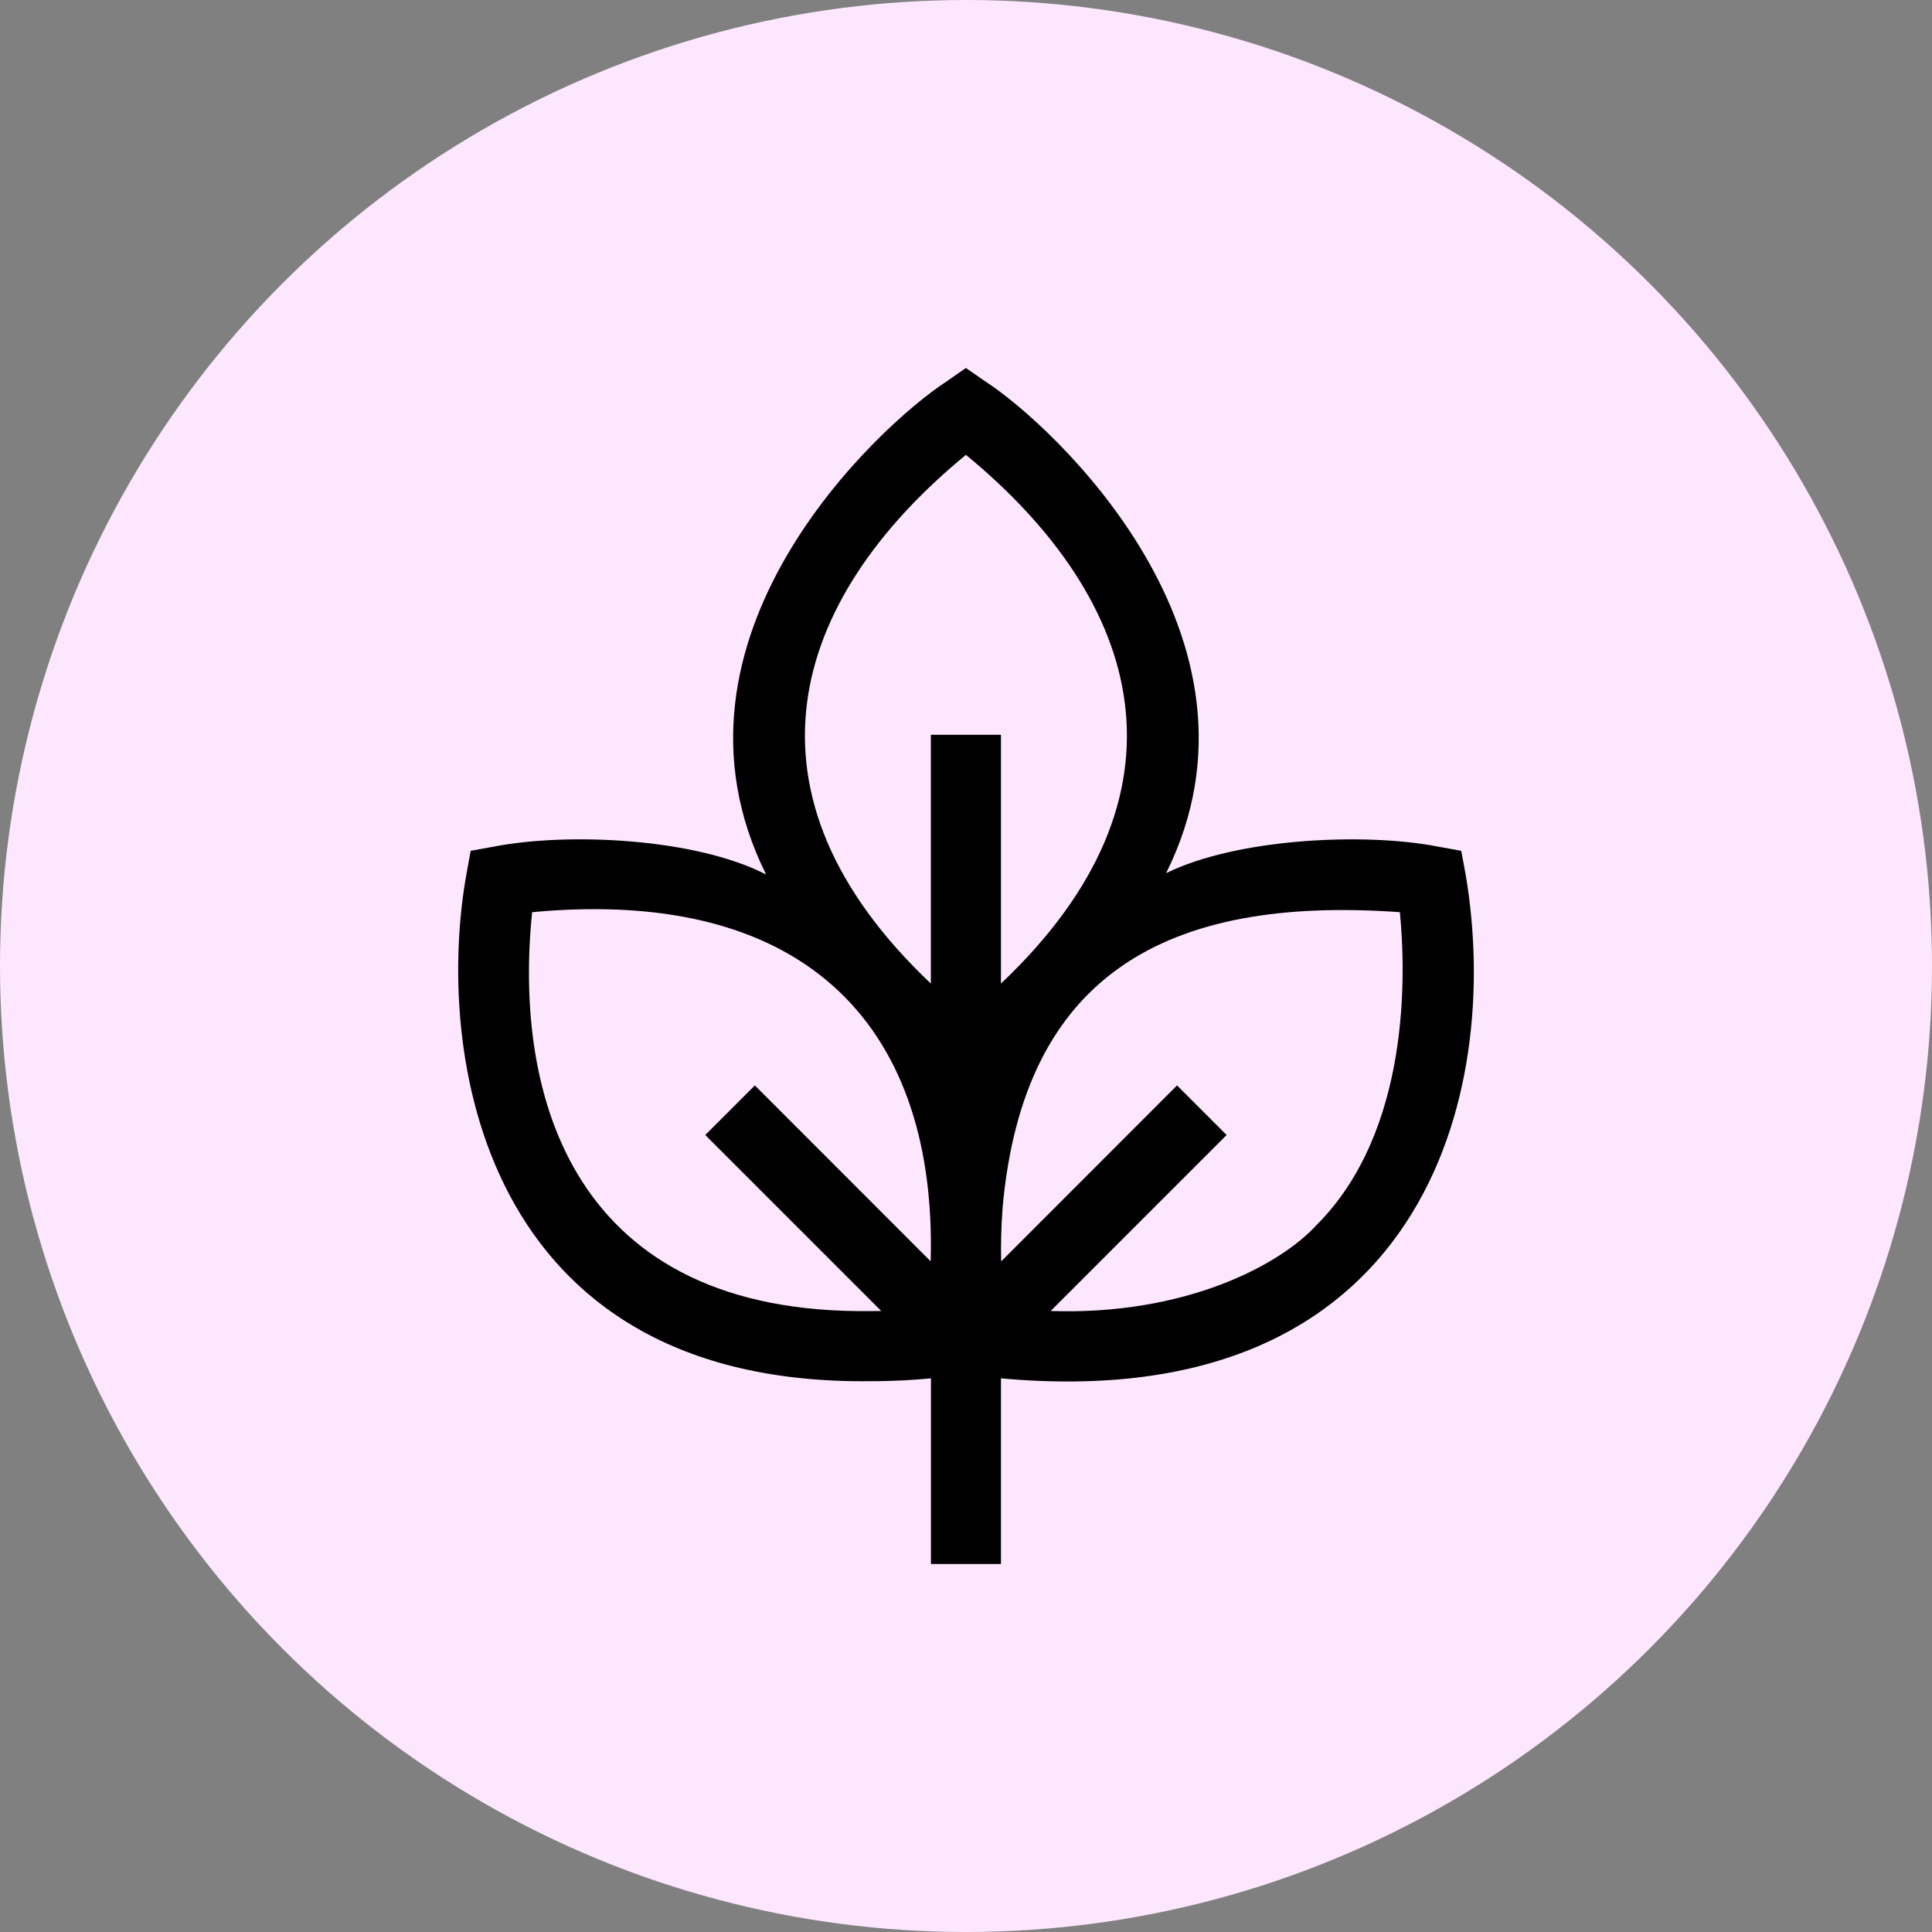 <svg width="21" height="21" viewBox="0 0 21 21" fill="none" xmlns="http://www.w3.org/2000/svg">
<rect x="0" y="0" width="21" height="21" fill="#808080" stroke="none"/>
<circle cx="10.5" cy="10.5" r="10.5" fill="#FDE7FF"/>
<g clip-path="url(#clip0_347_104)">
<path d="M15.931 9.507L15.883 9.248L15.624 9.201C14.836 9.048 13.45 9.11 12.675 9.491C13.952 6.925 11.423 4.607 10.716 4.15L10.499 4L10.283 4.15C9.545 4.632 7.049 6.936 8.327 9.505C7.551 9.107 6.17 9.048 5.375 9.201L5.116 9.248L5.069 9.507C4.73 11.401 5.195 15.062 9.462 15.013H9.463C9.72 15.013 9.945 14.999 10.119 14.982V17H10.88V14.982C15.466 15.4 16.338 11.896 15.931 9.507ZM10.499 4.944C12.439 6.539 13.041 8.646 10.88 10.691V7.987H10.118V10.691C7.952 8.641 8.566 6.534 10.499 4.944ZM9.462 14.251C6.234 14.29 5.578 11.932 5.784 9.915C8.853 9.628 10.185 11.251 10.116 13.71L8.205 11.798L7.666 12.337L9.579 14.25C9.541 14.251 9.502 14.251 9.462 14.251H9.462V14.251ZM14.311 13.315C13.915 13.749 12.887 14.299 11.42 14.25L13.333 12.337L12.794 11.798L10.882 13.711C10.878 13.535 10.882 13.336 10.898 13.125C11.124 10.611 12.658 9.732 15.216 9.915C15.281 10.577 15.334 12.292 14.311 13.315Z" fill="black"/>
</g>
<defs>
<clipPath id="clip0_347_104">
<rect width="13" height="13" fill="white" transform="translate(4 4)"/>
</clipPath>
</defs>
</svg>

